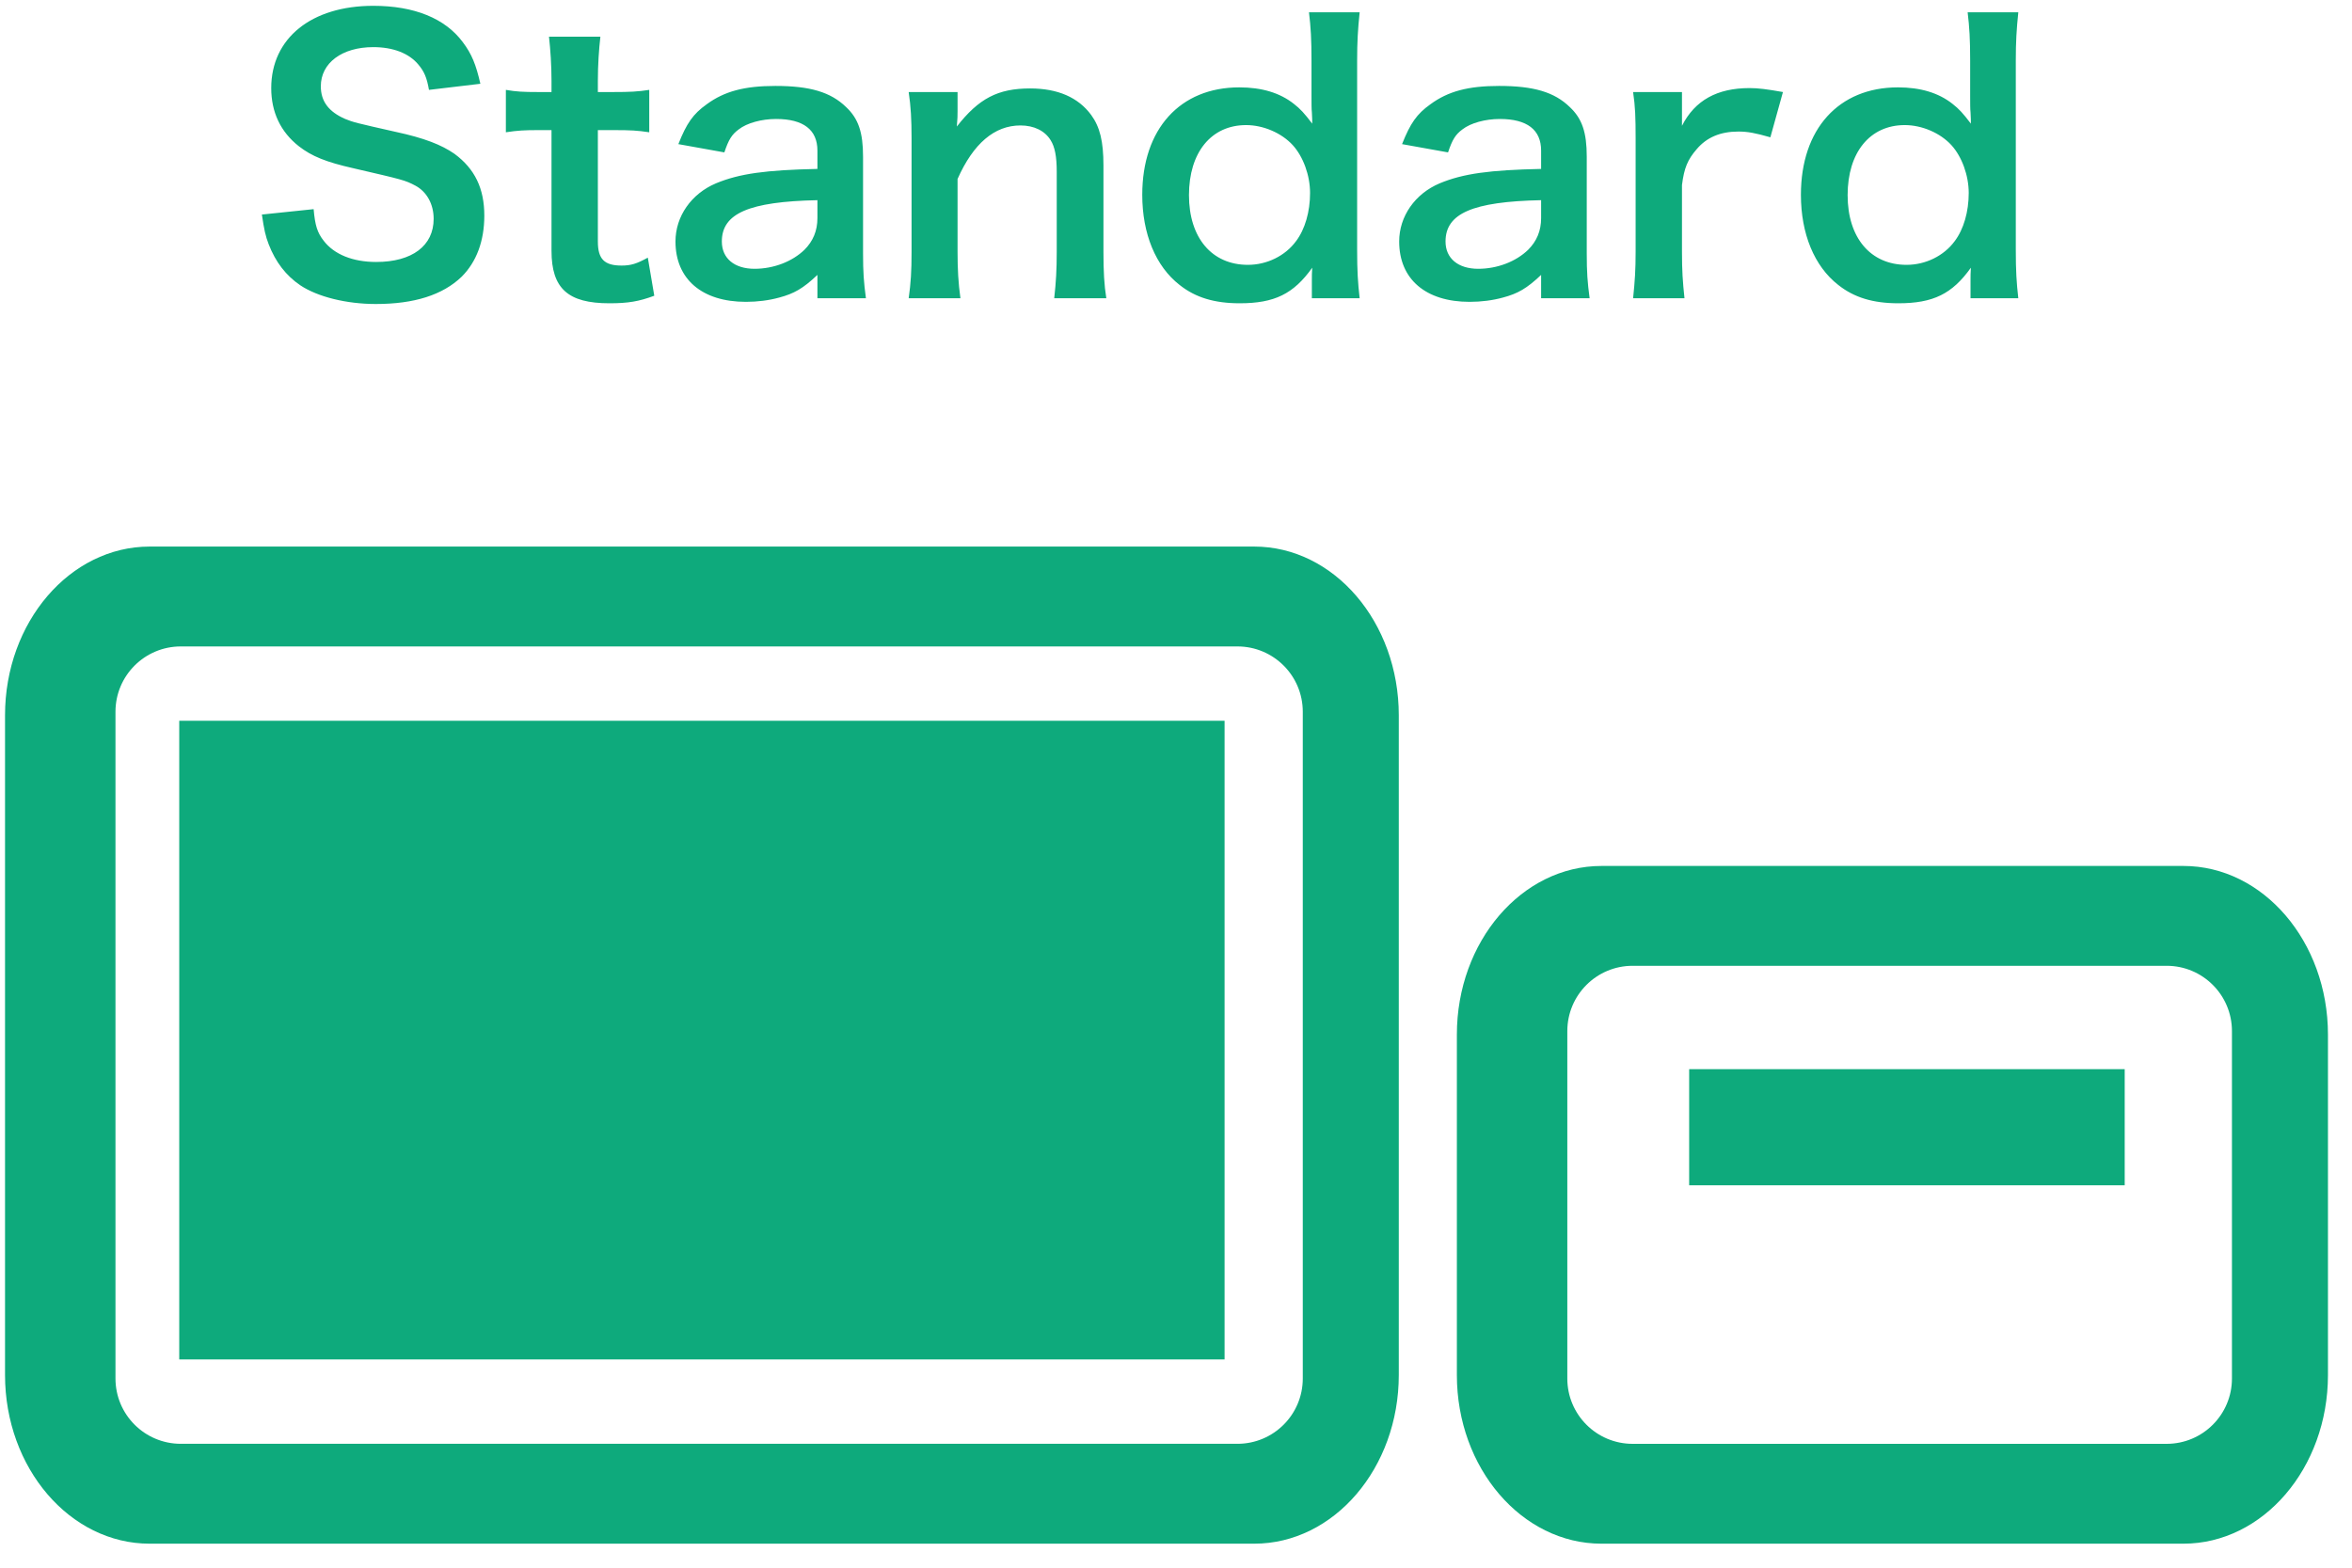 <?xml version="1.0" encoding="UTF-8"?>
<svg width="72px" height="48px" viewBox="0 0 72 48" version="1.1" xmlns="http://www.w3.org/2000/svg" xmlns:xlink="http://www.w3.org/1999/xlink">
    <!-- Generator: Sketch 57.1 (83088) - https://sketch.com -->
    <title>plan_standard</title>
    <desc>Created with Sketch.</desc>
    <g id="提供プラン" stroke="none" stroke-width="1" fill="none" fill-rule="evenodd">
        <g id="料金ページ1" transform="translate(-684, -313)" fill="#0EAA7C" fill-rule="nonzero">
            <g id="plan_standard" transform="translate(684, 312)">
                <path d="M8.017,7.569 L9.601,7.404 C9.645,7.899 9.711,8.119 9.909,8.372 C10.228,8.79 10.8,9.021 11.515,9.021 C12.615,9.021 13.275,8.526 13.275,7.701 C13.275,7.25 13.066,6.876 12.725,6.689 C12.395,6.513 12.329,6.502 10.811,6.15 C9.986,5.963 9.546,5.787 9.15,5.479 C8.589,5.039 8.303,4.434 8.303,3.697 C8.303,2.168 9.535,1.178 11.427,1.178 C12.681,1.178 13.627,1.563 14.166,2.289 C14.441,2.652 14.573,2.982 14.705,3.565 L13.132,3.752 C13.066,3.378 12.989,3.191 12.802,2.971 C12.516,2.63 12.032,2.443 11.427,2.443 C10.47,2.443 9.821,2.927 9.821,3.642 C9.821,4.104 10.063,4.423 10.569,4.643 C10.811,4.742 10.899,4.764 12.12,5.039 C12.989,5.226 13.517,5.435 13.913,5.71 C14.54,6.172 14.826,6.777 14.826,7.602 C14.826,8.383 14.584,9.021 14.133,9.472 C13.55,10.033 12.681,10.308 11.504,10.308 C10.602,10.308 9.722,10.088 9.194,9.736 C8.754,9.439 8.435,9.021 8.226,8.482 C8.127,8.229 8.083,8.02 8.017,7.569 Z M16.806,2.124 L18.379,2.124 C18.335,2.509 18.302,2.982 18.302,3.477 L18.302,3.818 L18.764,3.818 C19.281,3.818 19.523,3.807 19.875,3.752 L19.875,5.05 C19.512,4.995 19.303,4.984 18.797,4.984 L18.302,4.984 L18.302,8.394 C18.302,8.933 18.5,9.131 19.028,9.131 C19.314,9.131 19.49,9.076 19.831,8.889 L20.029,10.055 C19.556,10.231 19.226,10.286 18.654,10.286 C17.389,10.286 16.883,9.835 16.883,8.68 L16.883,4.984 L16.465,4.984 C16.058,4.984 15.849,4.995 15.486,5.05 L15.486,3.752 C15.805,3.807 16.014,3.818 16.476,3.818 L16.883,3.818 L16.883,3.477 C16.883,3.004 16.85,2.52 16.806,2.124 Z M25.023,10.132 L25.023,9.417 C24.583,9.835 24.308,9.989 23.857,10.11 C23.538,10.198 23.186,10.242 22.834,10.242 C21.492,10.242 20.678,9.549 20.678,8.394 C20.678,7.624 21.162,6.931 21.921,6.612 C22.636,6.315 23.45,6.205 25.023,6.172 L25.023,5.611 C25.023,4.973 24.594,4.643 23.758,4.643 C23.318,4.643 22.867,4.764 22.614,4.962 C22.405,5.116 22.306,5.27 22.174,5.666 L20.766,5.413 C21.019,4.775 21.217,4.489 21.635,4.192 C22.174,3.796 22.79,3.631 23.736,3.631 C24.792,3.631 25.43,3.818 25.903,4.28 C26.277,4.632 26.42,5.05 26.42,5.798 L26.42,8.757 C26.42,9.34 26.442,9.637 26.508,10.132 L25.023,10.132 Z M25.023,7.679 L25.023,7.129 C22.922,7.173 22.097,7.536 22.097,8.394 C22.097,8.911 22.482,9.23 23.098,9.23 C23.681,9.23 24.253,9.01 24.627,8.647 C24.891,8.383 25.023,8.064 25.023,7.679 Z M29.401,10.132 L27.817,10.132 C27.883,9.659 27.905,9.318 27.905,8.702 L27.905,5.248 C27.905,4.643 27.883,4.269 27.817,3.818 L29.313,3.818 L29.313,4.401 C29.313,4.566 29.313,4.599 29.291,4.874 C29.962,4.016 30.545,3.708 31.535,3.708 C32.382,3.708 33.009,3.983 33.405,4.522 C33.669,4.885 33.779,5.325 33.779,6.062 L33.779,8.702 C33.779,9.307 33.801,9.725 33.867,10.132 L32.272,10.132 C32.327,9.637 32.349,9.263 32.349,8.702 L32.349,6.26 C32.349,5.798 32.294,5.501 32.162,5.292 C31.986,5.006 31.656,4.841 31.238,4.841 C30.446,4.841 29.797,5.391 29.313,6.48 L29.313,8.702 C29.313,9.241 29.335,9.659 29.401,10.132 Z M40.159,10.132 L40.159,9.593 C40.159,9.461 40.159,9.34 40.17,9.197 C39.598,10 39.015,10.286 37.948,10.286 C37.178,10.286 36.595,10.11 36.111,9.725 C35.374,9.153 34.967,8.152 34.967,6.964 C34.967,4.951 36.122,3.675 37.937,3.675 C38.619,3.675 39.18,3.84 39.609,4.181 C39.807,4.335 39.928,4.467 40.17,4.786 C40.17,4.654 40.17,4.654 40.159,4.434 C40.148,4.357 40.148,4.148 40.148,3.961 L40.148,2.861 C40.148,2.201 40.126,1.838 40.071,1.376 L41.622,1.376 C41.567,1.904 41.545,2.289 41.545,2.85 L41.545,8.647 C41.545,9.296 41.567,9.648 41.622,10.132 L40.159,10.132 Z M36.397,6.975 C36.397,8.284 37.101,9.109 38.201,9.109 C38.784,9.109 39.345,8.834 39.675,8.383 C39.95,8.02 40.104,7.481 40.104,6.909 C40.104,6.37 39.895,5.798 39.576,5.446 C39.235,5.072 38.674,4.83 38.146,4.83 C37.079,4.83 36.397,5.666 36.397,6.975 Z M47.177,10.132 L47.177,9.417 C46.737,9.835 46.462,9.989 46.011,10.11 C45.692,10.198 45.34,10.242 44.988,10.242 C43.646,10.242 42.832,9.549 42.832,8.394 C42.832,7.624 43.316,6.931 44.075,6.612 C44.79,6.315 45.604,6.205 47.177,6.172 L47.177,5.611 C47.177,4.973 46.748,4.643 45.912,4.643 C45.472,4.643 45.021,4.764 44.768,4.962 C44.559,5.116 44.46,5.27 44.328,5.666 L42.92,5.413 C43.173,4.775 43.371,4.489 43.789,4.192 C44.328,3.796 44.944,3.631 45.89,3.631 C46.946,3.631 47.584,3.818 48.057,4.28 C48.431,4.632 48.574,5.05 48.574,5.798 L48.574,8.757 C48.574,9.34 48.596,9.637 48.662,10.132 L47.177,10.132 Z M47.177,7.679 L47.177,7.129 C45.076,7.173 44.251,7.536 44.251,8.394 C44.251,8.911 44.636,9.23 45.252,9.23 C45.835,9.23 46.407,9.01 46.781,8.647 C47.045,8.383 47.177,8.064 47.177,7.679 Z M54.58,3.818 L54.195,5.204 C53.733,5.072 53.502,5.028 53.216,5.028 C52.666,5.028 52.248,5.204 51.94,5.567 C51.665,5.886 51.555,6.139 51.489,6.667 L51.489,8.702 C51.489,9.296 51.511,9.615 51.566,10.132 L49.993,10.132 C50.048,9.593 50.07,9.274 50.07,8.702 L50.07,5.248 C50.07,4.577 50.059,4.269 49.993,3.818 L51.489,3.818 L51.489,4.852 C51.885,4.071 52.567,3.697 53.557,3.697 C53.821,3.697 54.085,3.73 54.58,3.818 Z M60.322,10.132 L60.322,9.593 C60.322,9.461 60.322,9.34 60.333,9.197 C59.761,10 59.178,10.286 58.111,10.286 C57.341,10.286 56.758,10.11 56.274,9.725 C55.537,9.153 55.13,8.152 55.13,6.964 C55.13,4.951 56.285,3.675 58.1,3.675 C58.782,3.675 59.343,3.84 59.772,4.181 C59.97,4.335 60.091,4.467 60.333,4.786 C60.333,4.654 60.333,4.654 60.322,4.434 C60.311,4.357 60.311,4.148 60.311,3.961 L60.311,2.861 C60.311,2.201 60.289,1.838 60.234,1.376 L61.785,1.376 C61.73,1.904 61.708,2.289 61.708,2.85 L61.708,8.647 C61.708,9.296 61.73,9.648 61.785,10.132 L60.322,10.132 Z M56.56,6.975 C56.56,8.284 57.264,9.109 58.364,9.109 C58.947,9.109 59.508,8.834 59.838,8.383 C60.113,8.02 60.267,7.481 60.267,6.909 C60.267,6.37 60.058,5.798 59.739,5.446 C59.398,5.072 58.837,4.83 58.309,4.83 C57.242,4.83 56.56,5.666 56.56,6.975 Z" id="Standard"></path>
                <g id="icon_reg-copy" transform="translate(0, 17)">
                    <path d="M31.587,-5.333 L11.387,-5.333 C8.539,-5.333 6.222,-3.348 6.222,-0.907 L6.222,32.907 C6.222,35.347 8.539,37.333 11.387,37.333 L31.587,37.333 C34.435,37.333 36.752,35.347 36.752,32.907 L36.752,-0.907 C36.752,-3.348 34.435,-5.333 31.587,-5.333 Z M33.694,-0.394 L33.694,31.952 C33.694,33.057 32.799,33.952 31.694,33.952 L11.28,33.952 C10.175,33.952 9.28,33.057 9.28,31.952 L9.28,-0.394 C9.28,-1.499 10.175,-2.394 11.28,-2.394 L31.694,-2.394 C32.799,-2.394 33.694,-1.499 33.694,-0.394 Z M11.556,-4.06785716e-13 L31.111,-4.06785716e-13 L31.111,32 L11.556,32 L11.556,-4.06785716e-13 Z" id="Shape-Copy" transform="translate(21.487, 16) rotate(90) translate(-21.487, -16) "></path>
                    <path d="M63.143,7.556 L52.72,7.556 C49.872,7.556 47.556,9.541 47.556,11.982 L47.556,29.795 C47.556,32.236 49.872,34.222 52.72,34.222 L63.143,34.222 C65.99,34.222 68.307,32.236 68.307,29.796 L68.307,11.982 C68.307,9.541 65.99,7.556 63.143,7.556 Z M65.25,12.495 L65.25,28.841 C65.25,29.946 64.354,30.841 63.25,30.841 L52.613,30.841 C51.508,30.841 50.613,29.946 50.613,28.841 L50.613,12.495 C50.613,11.39 51.508,10.495 52.613,10.495 L63.25,10.495 C64.354,10.495 65.25,11.39 65.25,12.495 Z M53.778,13.778 L57.333,13.778 L57.333,27.111 L53.778,27.111 L53.778,13.778 Z" id="Shape-Copy-2" transform="translate(57.931, 20.889) rotate(90) translate(-57.931, -20.889) "></path>
                </g>
            </g>
        </g>
    </g>
</svg>